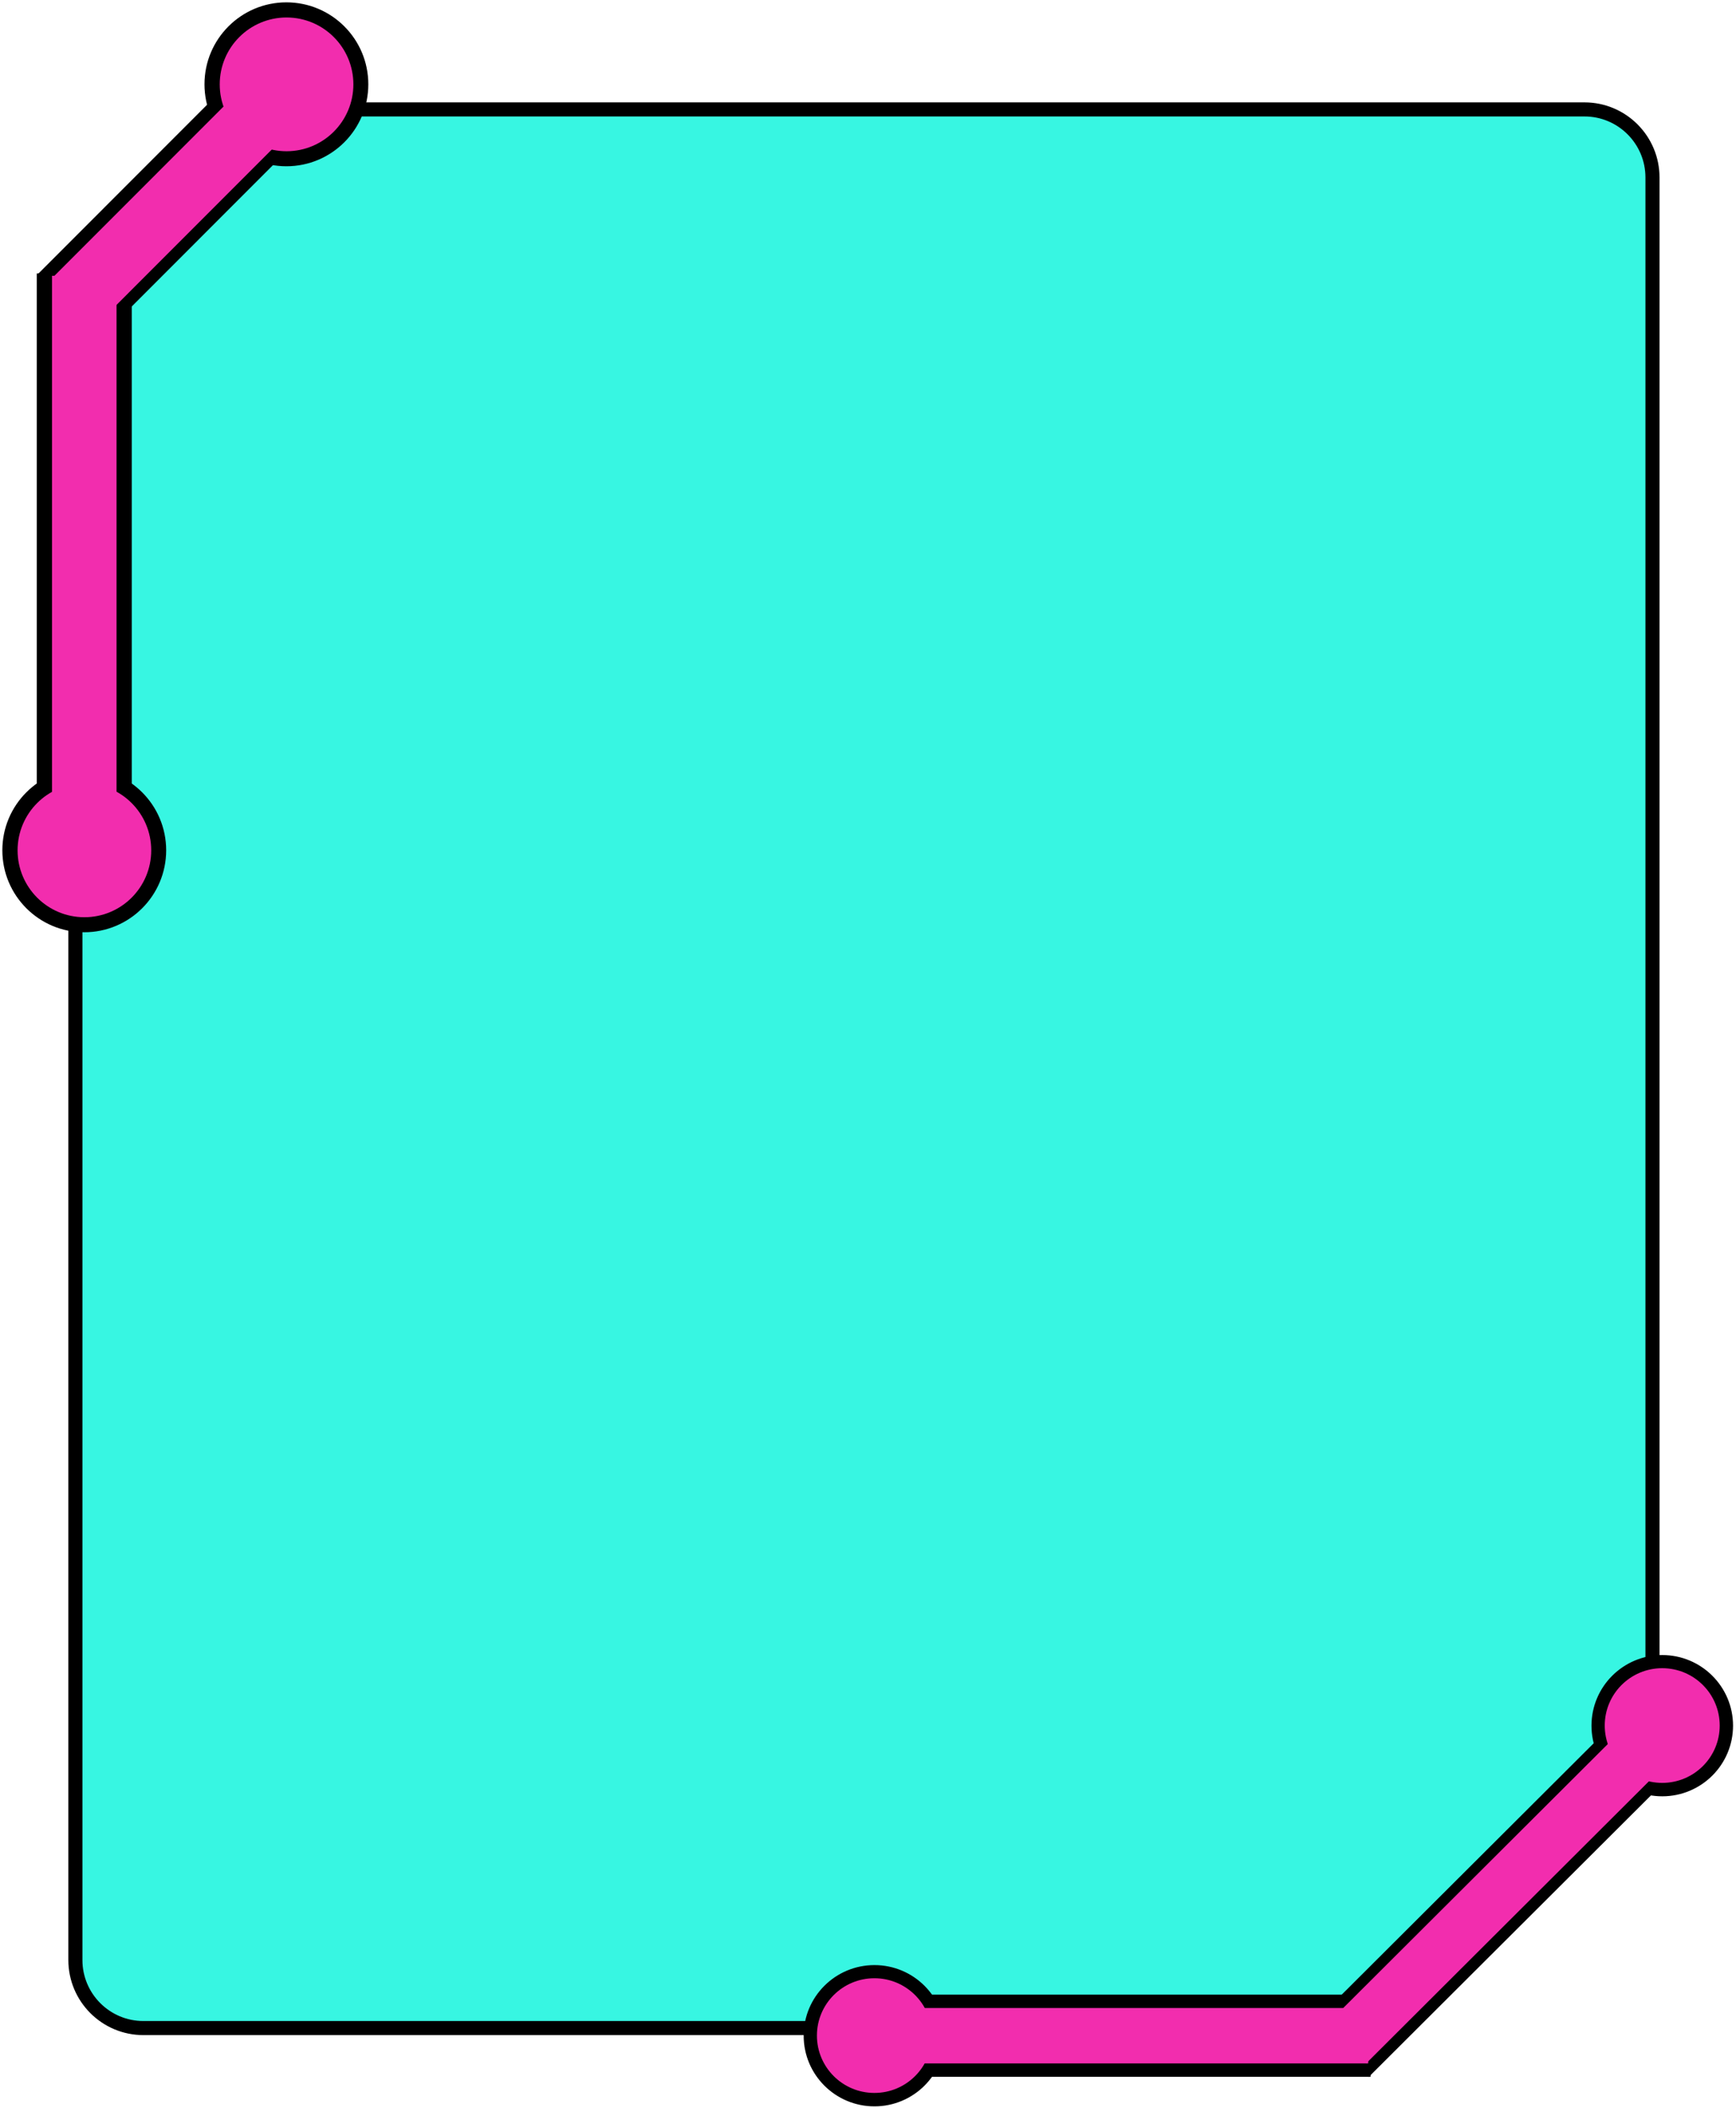 <svg width="370" height="449" viewBox="0 0 370 449" fill="none" xmlns="http://www.w3.org/2000/svg">
<path d="M30.619 39.946L30.638 39.926L30.656 39.906L41.503 28.028C44.25 25.02 48.136 23.306 52.21 23.306H337.699C345.707 23.306 352.199 29.798 352.199 37.806V371.206C352.199 374.987 350.722 378.618 348.083 381.326L322.833 407.234L322.831 407.236L303.029 427.611C300.299 430.42 296.548 432.005 292.631 432.005H30.567C22.559 432.005 16.067 425.513 16.067 417.505V60.694C16.067 56.894 17.559 53.246 20.221 50.535L30.619 39.946Z" fill="#05F3DB" fill-opacity="0.8" stroke="black" stroke-width="3"/>
<path d="M291.614 425.38H184.403V441.891H291.614V425.38Z" fill="black" stroke="black"/>
<path d="M341.621 370.097L280.757 430.785L291.721 441.717L352.585 381.029L341.621 370.097Z" fill="black" stroke="black"/>
<ellipse cx="354.285" cy="367.592" rx="14.584" ry="14.545" transform="rotate(180 354.285 367.592)" fill="black" stroke="black"/>
<ellipse cx="186.373" cy="433.636" rx="14.584" ry="14.545" transform="rotate(180 186.373 433.636)" fill="black" stroke="black"/>
<path d="M291.614 427.738H184.403V439.532H291.614V427.738Z" fill="#F22DAE"/>
<path d="M343.348 370.835L282.813 431.195L291.174 439.532L351.709 379.172L343.348 370.835Z" fill="#F22DAE"/>
<ellipse cx="354.275" cy="367.564" rx="12.251" ry="12.216" transform="rotate(180 354.275 367.564)" fill="#F22DAE"/>
<ellipse cx="186.364" cy="433.608" rx="12.251" ry="12.216" transform="rotate(180 186.364 433.608)" fill="#F22DAE"/>
<path d="M27.583 58.75L27.583 183.417H8.333L8.333 58.75H27.583Z" fill="black" stroke="black"/>
<path d="M68.813 23.832L21.282 71.375L8.537 58.626L56.067 11.083L68.813 23.832Z" fill="black" stroke="black"/>
<ellipse cx="16.958" cy="16.958" rx="16.958" ry="16.958" transform="matrix(0 1 1 0 44.083 1)" fill="black" stroke="black"/>
<ellipse cx="16.958" cy="16.958" rx="16.958" ry="16.958" transform="matrix(0 1 1 0 1 164.167)" fill="black" stroke="black"/>
<path d="M24.833 58.75L24.833 183.417H11.083L11.083 58.75H24.833Z" fill="#F22DAE"/>
<path d="M67.004 22.773L20.804 68.985L11.083 59.262L57.284 13.05L67.004 22.773Z" fill="#F22DAE"/>
<ellipse cx="14.246" cy="14.242" rx="14.246" ry="14.242" transform="matrix(0 1 1 0 46.832 3.724)" fill="#F22DAE"/>
<ellipse cx="14.246" cy="14.242" rx="14.246" ry="14.242" transform="matrix(0 1 1 0 3.748 166.891)" fill="#F22DAE"/>
</svg>
